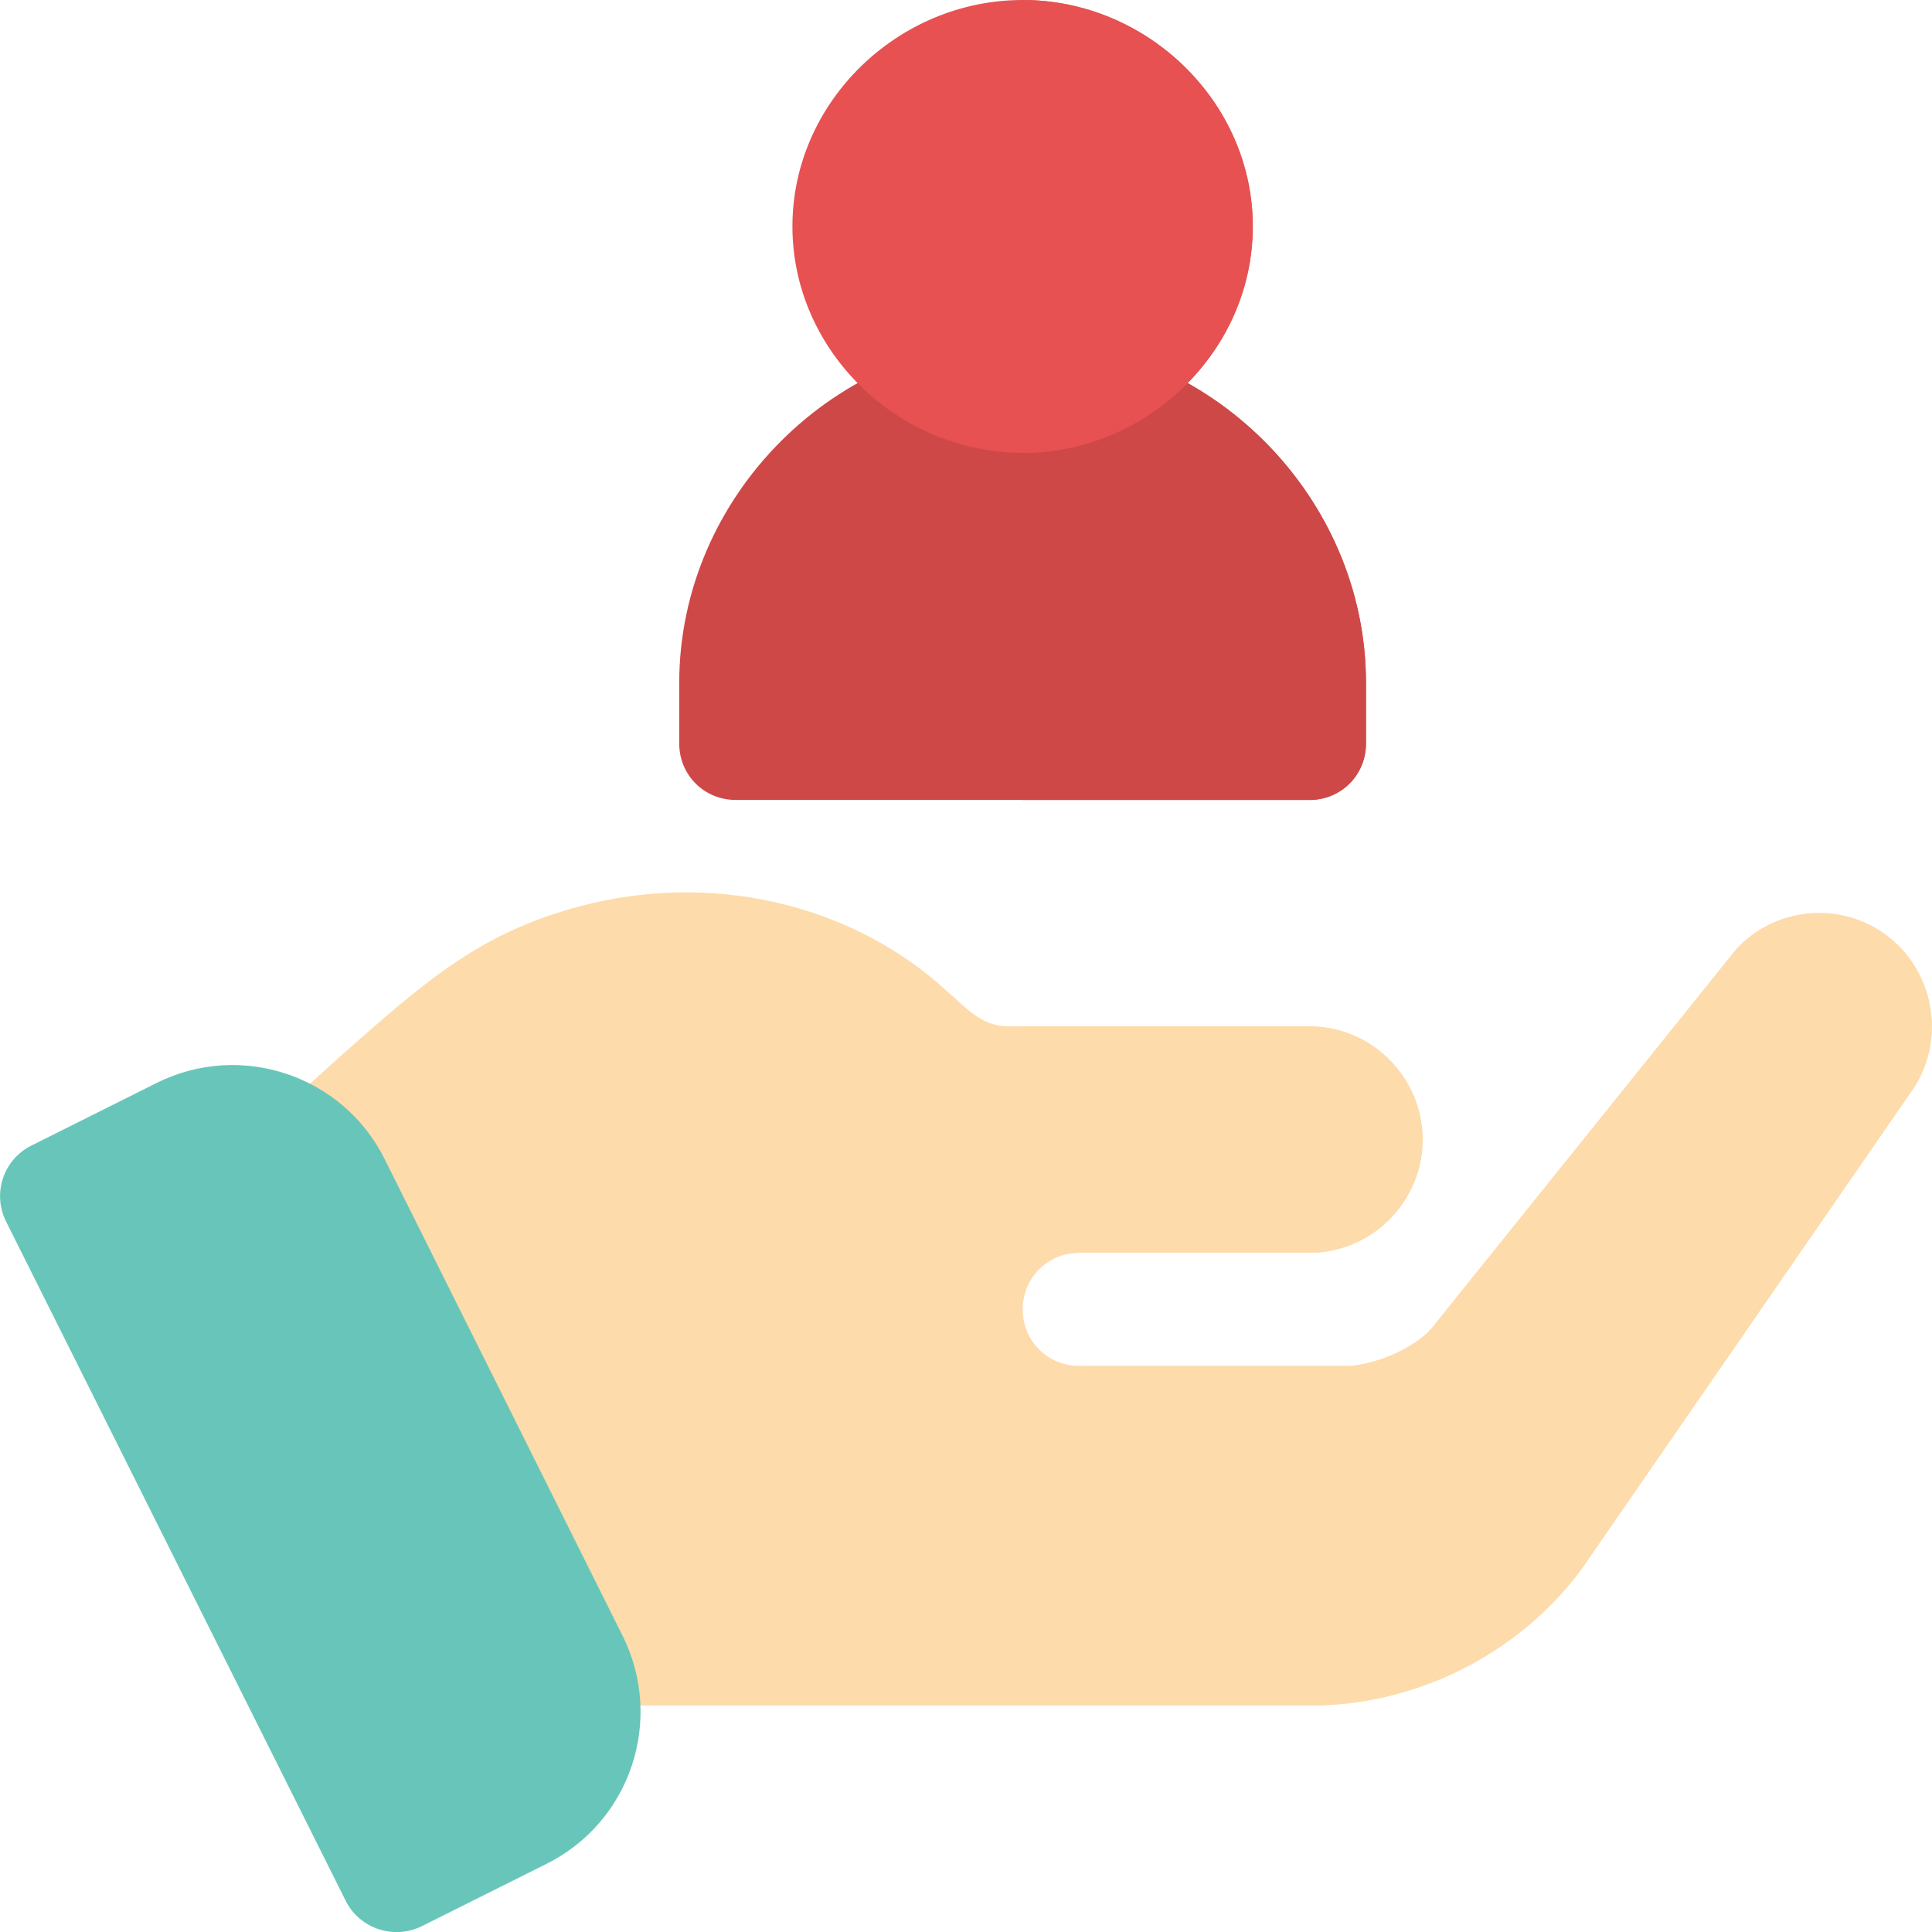 <?xml version="1.0" encoding="utf-8"?>
<!-- Generator: Adobe Illustrator 22.0.1, SVG Export Plug-In . SVG Version: 6.00 Build 0)  -->
<svg version="1.1" id="Capa_1" xmlns="http://www.w3.org/2000/svg" xmlns:xlink="http://www.w3.org/1999/xlink" x="0px" y="0px"
	 viewBox="0 0 512 512" style="enable-background:new 0 0 512 512;" xml:space="preserve">
<style type="text/css">
	.st0{fill:#FEDBAB;}
	.st1{fill:#67C6B9;}
	.st2{fill:#CF4848;}
	.st3{fill:#E75152;}
</style>
<path class="st0" d="M506,290l-87,126c-16.8,22.5-43.8,36-72,36H90L74.4,294.2L90,280.1c22.8-20.1,37.8-33.9,67.2-40.8
	c35.1-8.1,70,1.8,93.1,22.8c6,5.1,9.6,9.9,17.1,9.9h3.6c69.6,0,6.7,0,76,0c16.5,0,30,13.5,30,30s-13.5,30-30,30h-61
	c-8.4,0-15,6.6-15,15s6.6,15,15,15h70.9c5.7,0,16.5-3.6,22.2-9.6l81-100.8c10.2-11.1,27.3-12.9,39.6-3.9
	C513.2,257.6,515.9,276.8,506,290z"/>
<g>
	<path class="st0" d="M271,347v-75c69.6,0,6.7,0,76,0c16.5,0,30,13.5,30,30s-13.5,30-30,30h-61C277.6,332,271,338.6,271,347z"/>
	<path class="st0" d="M506,290l-87,126c-16.8,22.5-43.8,36-72,36h-76V347c0,8.4,6.6,15,15,15h70.9c5.7,0,16.5-3.6,22.2-9.6l81-100.8
		c10.2-11.1,27.3-12.9,39.6-3.9C513.2,257.6,515.9,276.8,506,290z"/>
</g>
<path class="st1" d="M91.6,503.7l-90-180c-3.7-7.4-0.7-16.4,6.7-20.1L41.5,287c22.2-11.1,49.3-2.1,60.4,20.1L165,433.5
	c11.1,22.3,2.1,49.3-20.1,60.4l-33.2,16.6C104.3,514.1,95.3,511.1,91.6,503.7z"/>
<path class="st2" d="M271,90c-49.5,0-91,41.5-91,91v16c0,8.4,6.6,15,15,15h152c8.4,0,15-6.6,15-15v-16C362,131.5,320.5,90,271,90z"
	/>
<path class="st2" d="M362,181v16c0,8.4-6.6,15-15,15h-76V90C320.5,90,362,131.5,362,181z"/>
<path class="st3" d="M271,0c-33,0-61,27-61,60s28,60,61,60s61-27,61-60S304,0,271,0z"/>
<path class="st3" d="M332,60c0,33-28,60-61,60V0C304,0,332,27,332,60z"/>
</svg>
